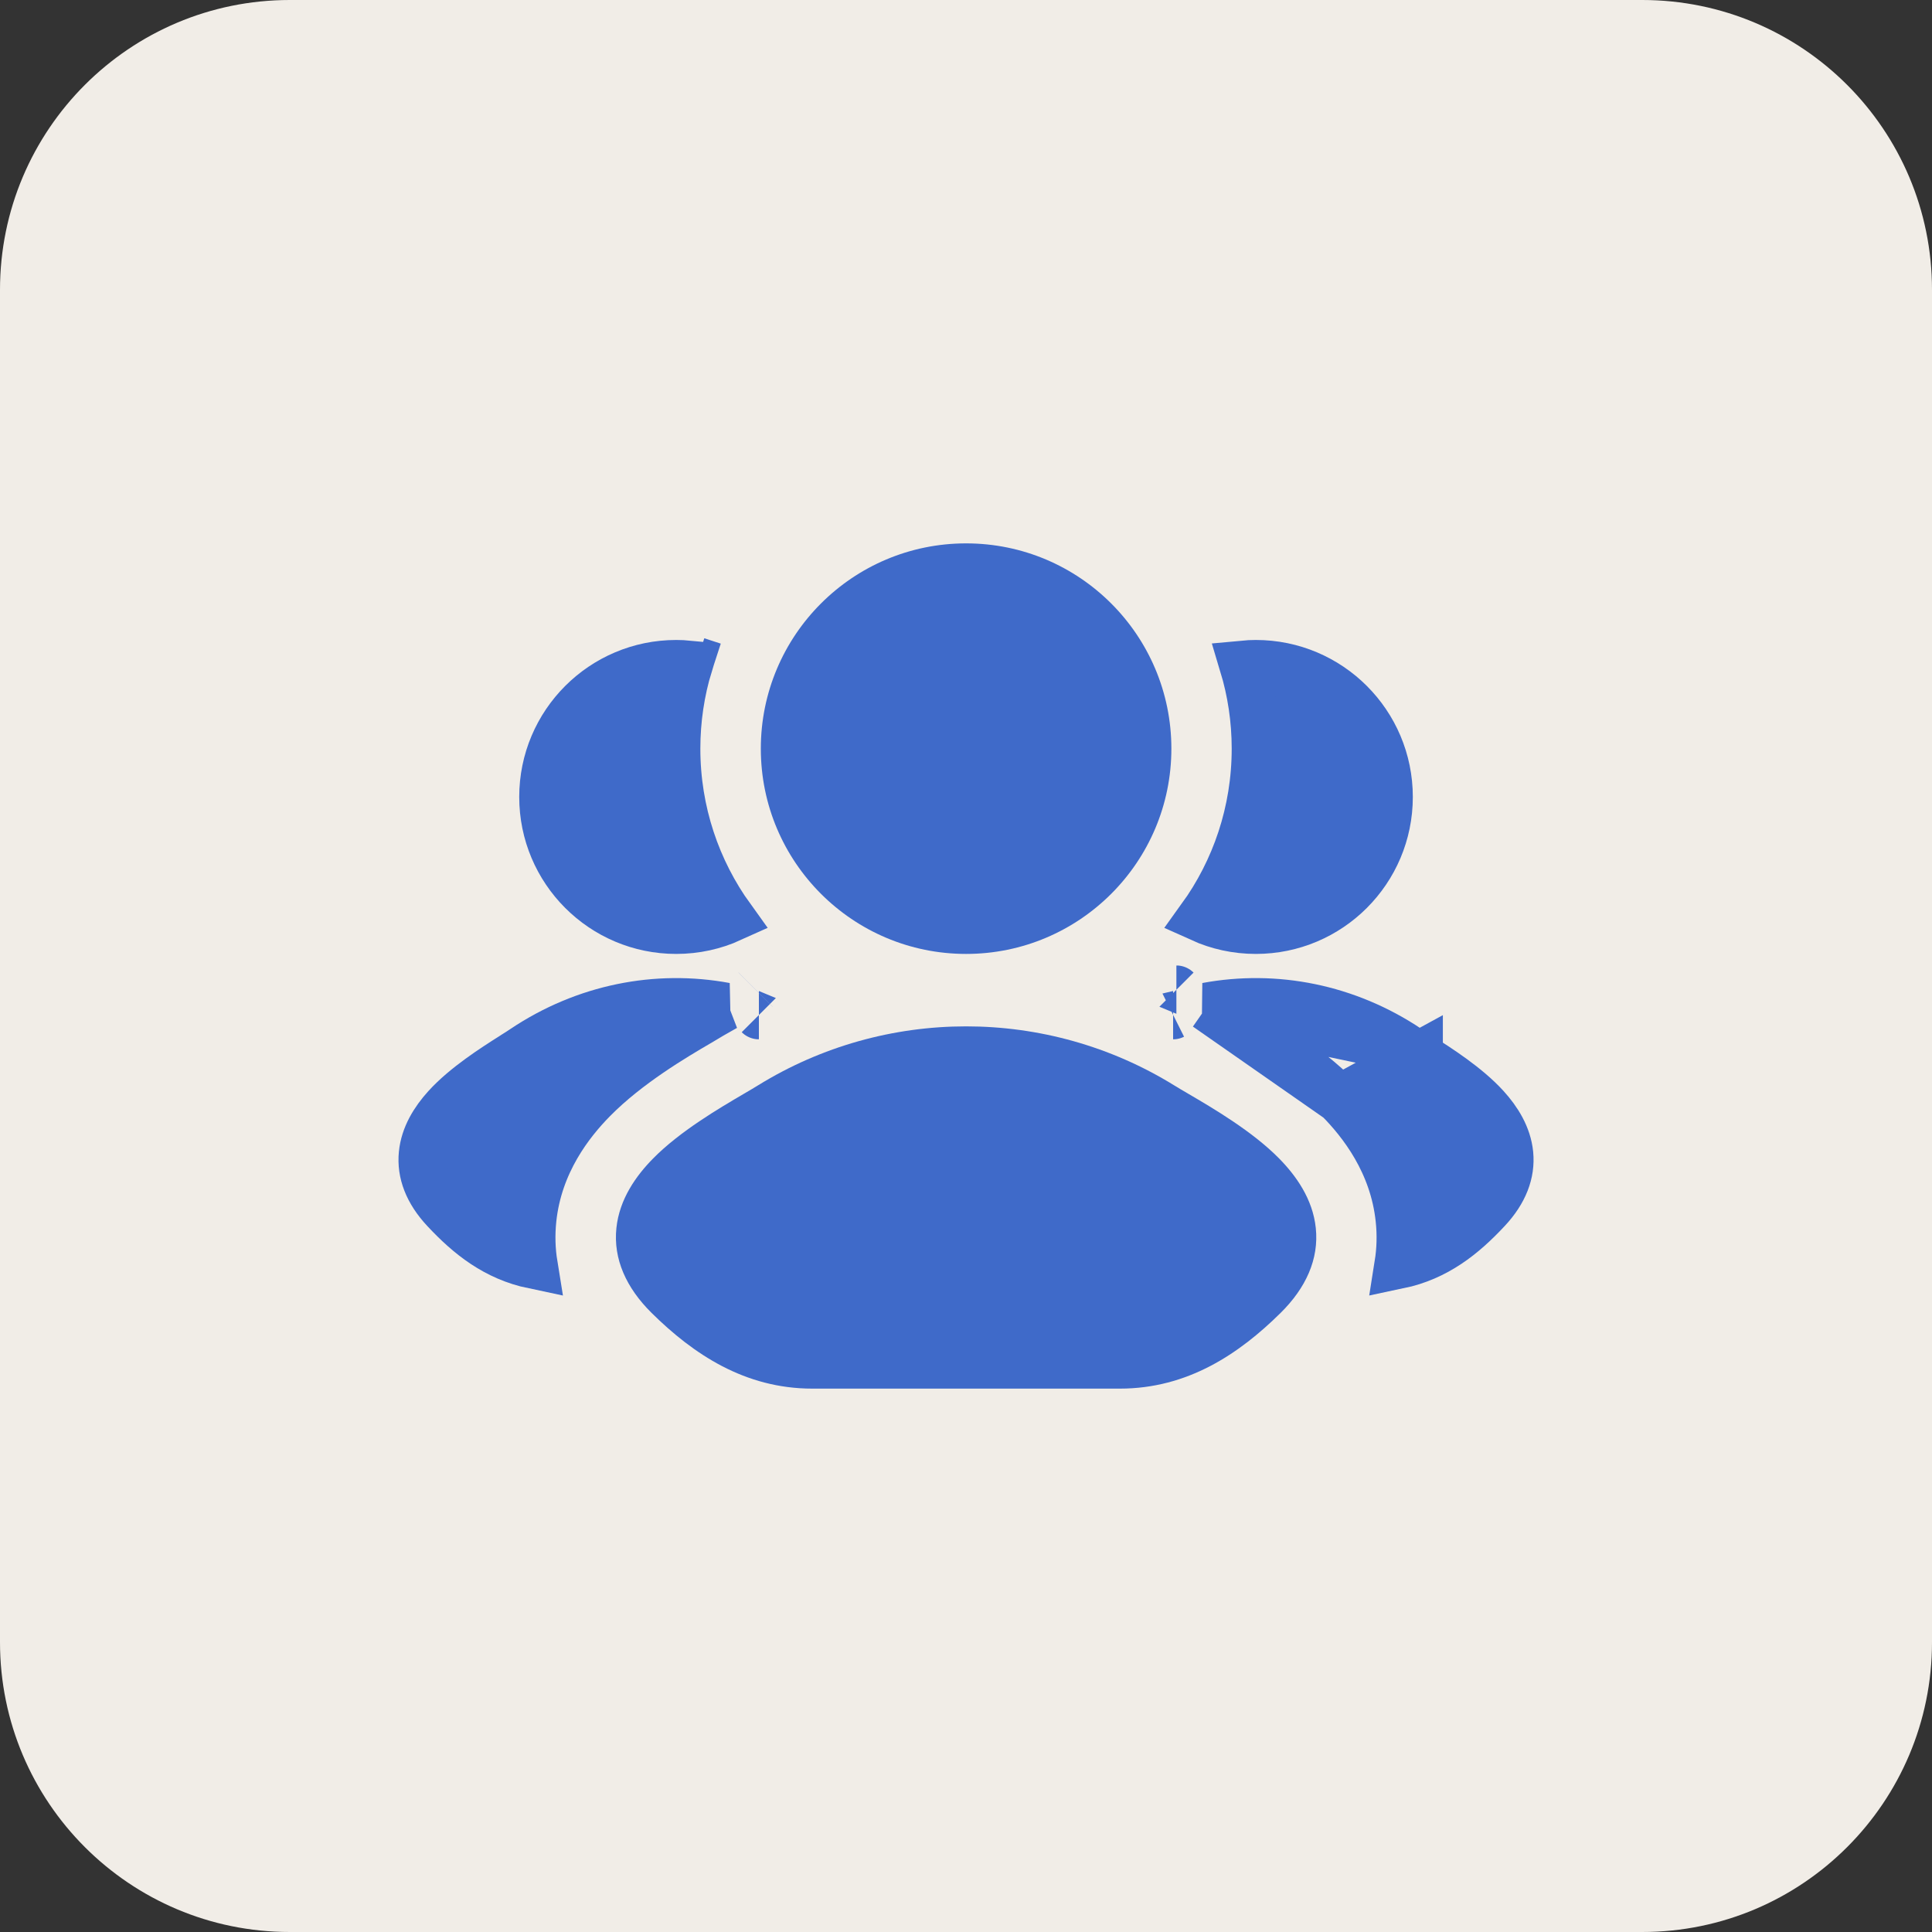 <svg width="40" height="40" viewBox="0 0 40 40" fill="none" xmlns="http://www.w3.org/2000/svg">
<rect x="0" y="0" width="40" height="40" fill="#333333" stroke="none"/>
<path d="M0 6C0 2.686 2.686 0 6 0H34C37.314 0 40 2.686 40 6V34C40 37.314 37.314 40 34 40H6C2.686 40 0 37.314 0 34V6Z" fill="#F1EDE7"/>
<path d="M15.017 20.844C13.601 20.581 12.114 20.871 10.848 21.718L10.848 21.718C10.787 21.76 10.709 21.809 10.627 21.86L15.017 20.844ZM15.017 20.844C14.815 20.956 14.625 21.067 14.47 21.162L14.461 21.167C13.969 21.455 12.992 22.026 12.273 22.758L12.273 22.758C11.804 23.234 11.143 24.068 11.02 25.241C10.986 25.567 10.996 25.882 11.045 26.184C10.267 26.021 9.712 25.578 9.213 25.043L9.213 25.043C8.862 24.667 8.718 24.279 8.756 23.895L8.756 23.895C8.792 23.521 8.995 23.195 9.241 22.924L9.241 22.924C9.631 22.495 10.225 22.115 10.627 21.861L15.017 20.844ZM11.105 26.549C11.105 26.549 11.105 26.548 11.105 26.547C11.105 26.548 11.105 26.549 11.105 26.549ZM15.71 21.017C15.711 21.018 15.712 21.018 15.712 21.018C15.712 21.018 15.711 21.018 15.71 21.017ZM15.643 20.49C15.644 20.489 15.644 20.489 15.644 20.489C15.644 20.489 15.644 20.489 15.643 20.49Z" fill="#3F6AC9" stroke="#3F6AC9"/>
<path d="M14.256 13.762C14.089 14.312 14 14.896 14 15.5C14 16.809 14.42 18.021 15.131 19.007C14.787 19.163 14.404 19.25 14 19.25C12.481 19.25 11.25 18.019 11.25 16.5C11.25 14.981 12.481 13.75 14 13.75C14.086 13.75 14.172 13.754 14.256 13.762ZM14.427 13.69L14.768 13.801L14.427 13.69L14.427 13.69L14.427 13.69Z" fill="#3F6AC9" stroke="#3F6AC9"/>
<path d="M27.728 22.758L27.728 22.758C28.196 23.234 28.857 24.068 28.98 25.241L28.98 25.241C29.015 25.567 29.004 25.882 28.956 26.184C29.734 26.021 30.288 25.578 30.787 25.043L30.787 25.043C31.139 24.667 31.282 24.279 31.245 23.895C31.208 23.521 31.005 23.195 30.759 22.924L30.759 22.924C30.369 22.495 29.776 22.115 29.373 21.861C29.373 21.861 29.373 21.861 29.373 21.86L27.728 22.758ZM27.728 22.758C27.008 22.026 26.03 21.454 25.539 21.167C25.536 21.165 25.533 21.163 25.53 21.162C25.376 21.067 25.186 20.956 24.984 20.844M27.728 22.758L24.984 20.844M24.984 20.844C26.4 20.581 27.887 20.871 29.152 21.718L24.984 20.844ZM28.895 26.549C28.895 26.549 28.895 26.548 28.895 26.547C28.895 26.548 28.895 26.549 28.895 26.549ZM24.356 20.489C24.356 20.489 24.357 20.489 24.358 20.49C24.357 20.489 24.356 20.489 24.356 20.489ZM24.288 21.018C24.288 21.018 24.289 21.018 24.291 21.017C24.289 21.018 24.288 21.018 24.288 21.018Z" fill="#3F6AC9" stroke="#3F6AC9"/>
<path d="M26.001 19.25C25.597 19.25 25.214 19.163 24.869 19.007C25.581 18.021 26.001 16.809 26.001 15.5C26.001 14.896 25.911 14.312 25.745 13.762C25.829 13.754 25.914 13.75 26.001 13.75C27.52 13.75 28.751 14.981 28.751 16.5C28.751 18.019 27.52 19.25 26.001 19.25Z" fill="#3F6AC9" stroke="#3F6AC9"/>
<path d="M15.691 22.473C18.329 20.842 21.675 20.842 24.313 22.473C24.39 22.521 24.489 22.579 24.602 22.645C25.114 22.945 25.928 23.421 26.483 23.985C26.831 24.339 27.179 24.822 27.242 25.424C27.31 26.068 27.037 26.665 26.515 27.181C25.653 28.033 24.586 28.75 23.186 28.75H16.818C15.418 28.75 14.351 28.033 13.489 27.181C12.968 26.665 12.694 26.068 12.762 25.424C12.825 24.822 13.173 24.339 13.522 23.985C14.077 23.421 14.89 22.945 15.402 22.645C15.515 22.579 15.614 22.521 15.691 22.473Z" fill="#3F6AC9"/>
<path d="M15.752 15.5C15.752 13.153 17.655 11.25 20.002 11.25C22.349 11.25 24.252 13.153 24.252 15.5C24.252 17.847 22.349 19.75 20.002 19.75C17.655 19.75 15.752 17.847 15.752 15.5Z" fill="#3F6AC9"/>
</svg>
